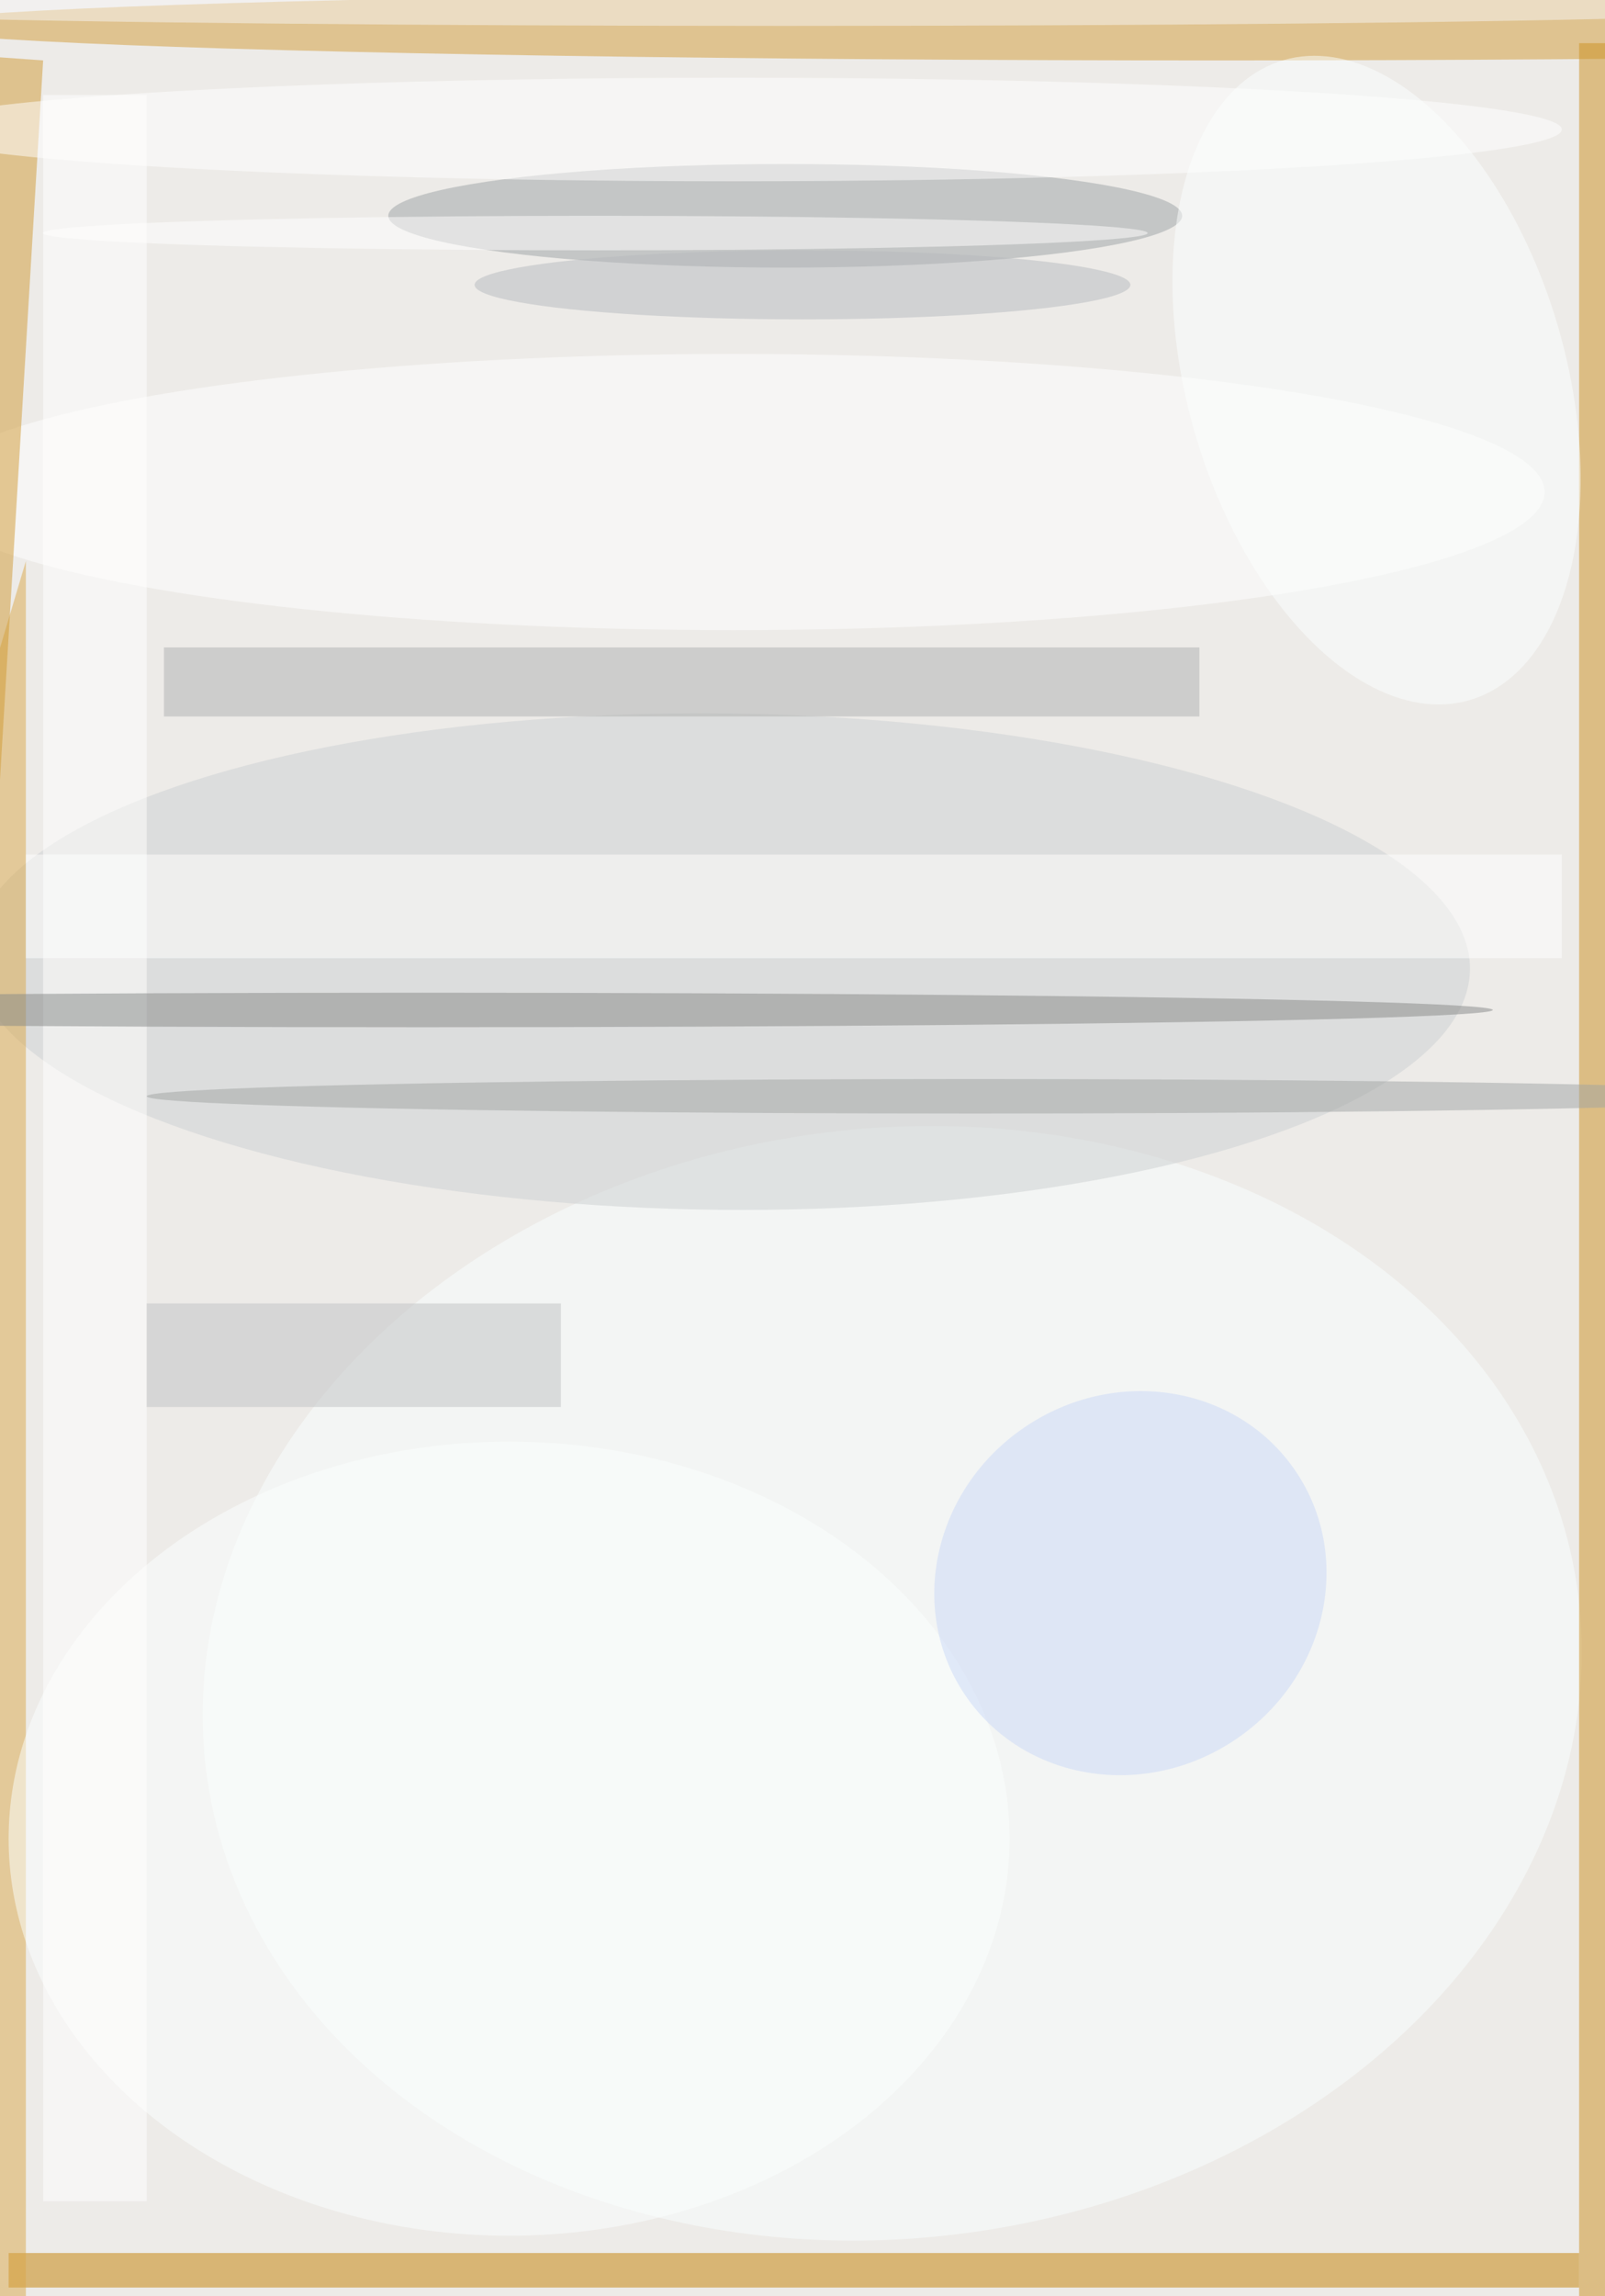 <svg xmlns="http://www.w3.org/2000/svg" viewBox="0 0 93 133"><filter id="b"><feGaussianBlur stdDeviation="12" /></filter><path fill="#edebe8" d="M0 0h93v133H0z"/><g filter="url(#b)" transform="translate(.5 .5)" fill-opacity=".5"><ellipse fill="#d39d39" cx="70" cy="1" rx="76" ry="2"/><ellipse fill="#faffff" rx="1" ry="1" transform="matrix(4.138 31.864 -39.742 5.162 51.2 97)"/><path fill="#cd9020" d="M91 2h2v131h-2z"/><path fill="#c58000" d="M0 130h91v2H0z"/><ellipse fill="#cdd0d3" rx="1" ry="1" transform="matrix(43.376 .454 -.151 14.375 41.3 55.2)"/><path fill="#daa94b" d="M-16 89l17 53V32z"/><ellipse fill="#9da2a4" cx="45" cy="12" rx="23" ry="3"/><ellipse fill="#fdffff" cx="29" cy="106" rx="29" ry="23"/><ellipse fill="#cad8f8" rx="1" ry="1" transform="matrix(6.135 9.027 -9.565 6.5 65 91.2)"/><ellipse fill="#fff" cx="42" cy="28" rx="47" ry="8"/><path fill="#d19a35" d="M-12 2L2 3l-3 50z"/><path fill="#fff" d="M2 5h6v122H2z"/><path fill="#fff" d="M1 49h89v6H1z"/><path fill="#afb1b1" d="M9 37h60v4H9z"/><ellipse fill="#f8f7f7" cx="45" rx="59" ry="1"/><ellipse fill="#868888" cx="24" cy="58" rx="62" ry="1"/><ellipse fill="#fff" cx="42" cy="7" rx="48" ry="3"/><ellipse fill="#fdffff" rx="1" ry="1" transform="rotate(163.8 38.1 16.4) scale(10.964 19.303)"/><ellipse fill="#a0a4a4" cx="56" cy="63" rx="48" ry="1"/><ellipse fill="#fff" cx="34" cy="13" rx="32" ry="1"/><ellipse fill="#b6bbbe" cx="46" cy="16" rx="19" ry="2"/><path fill="#c0c3c5" d="M8 75h24v6H8z"/></g></svg>